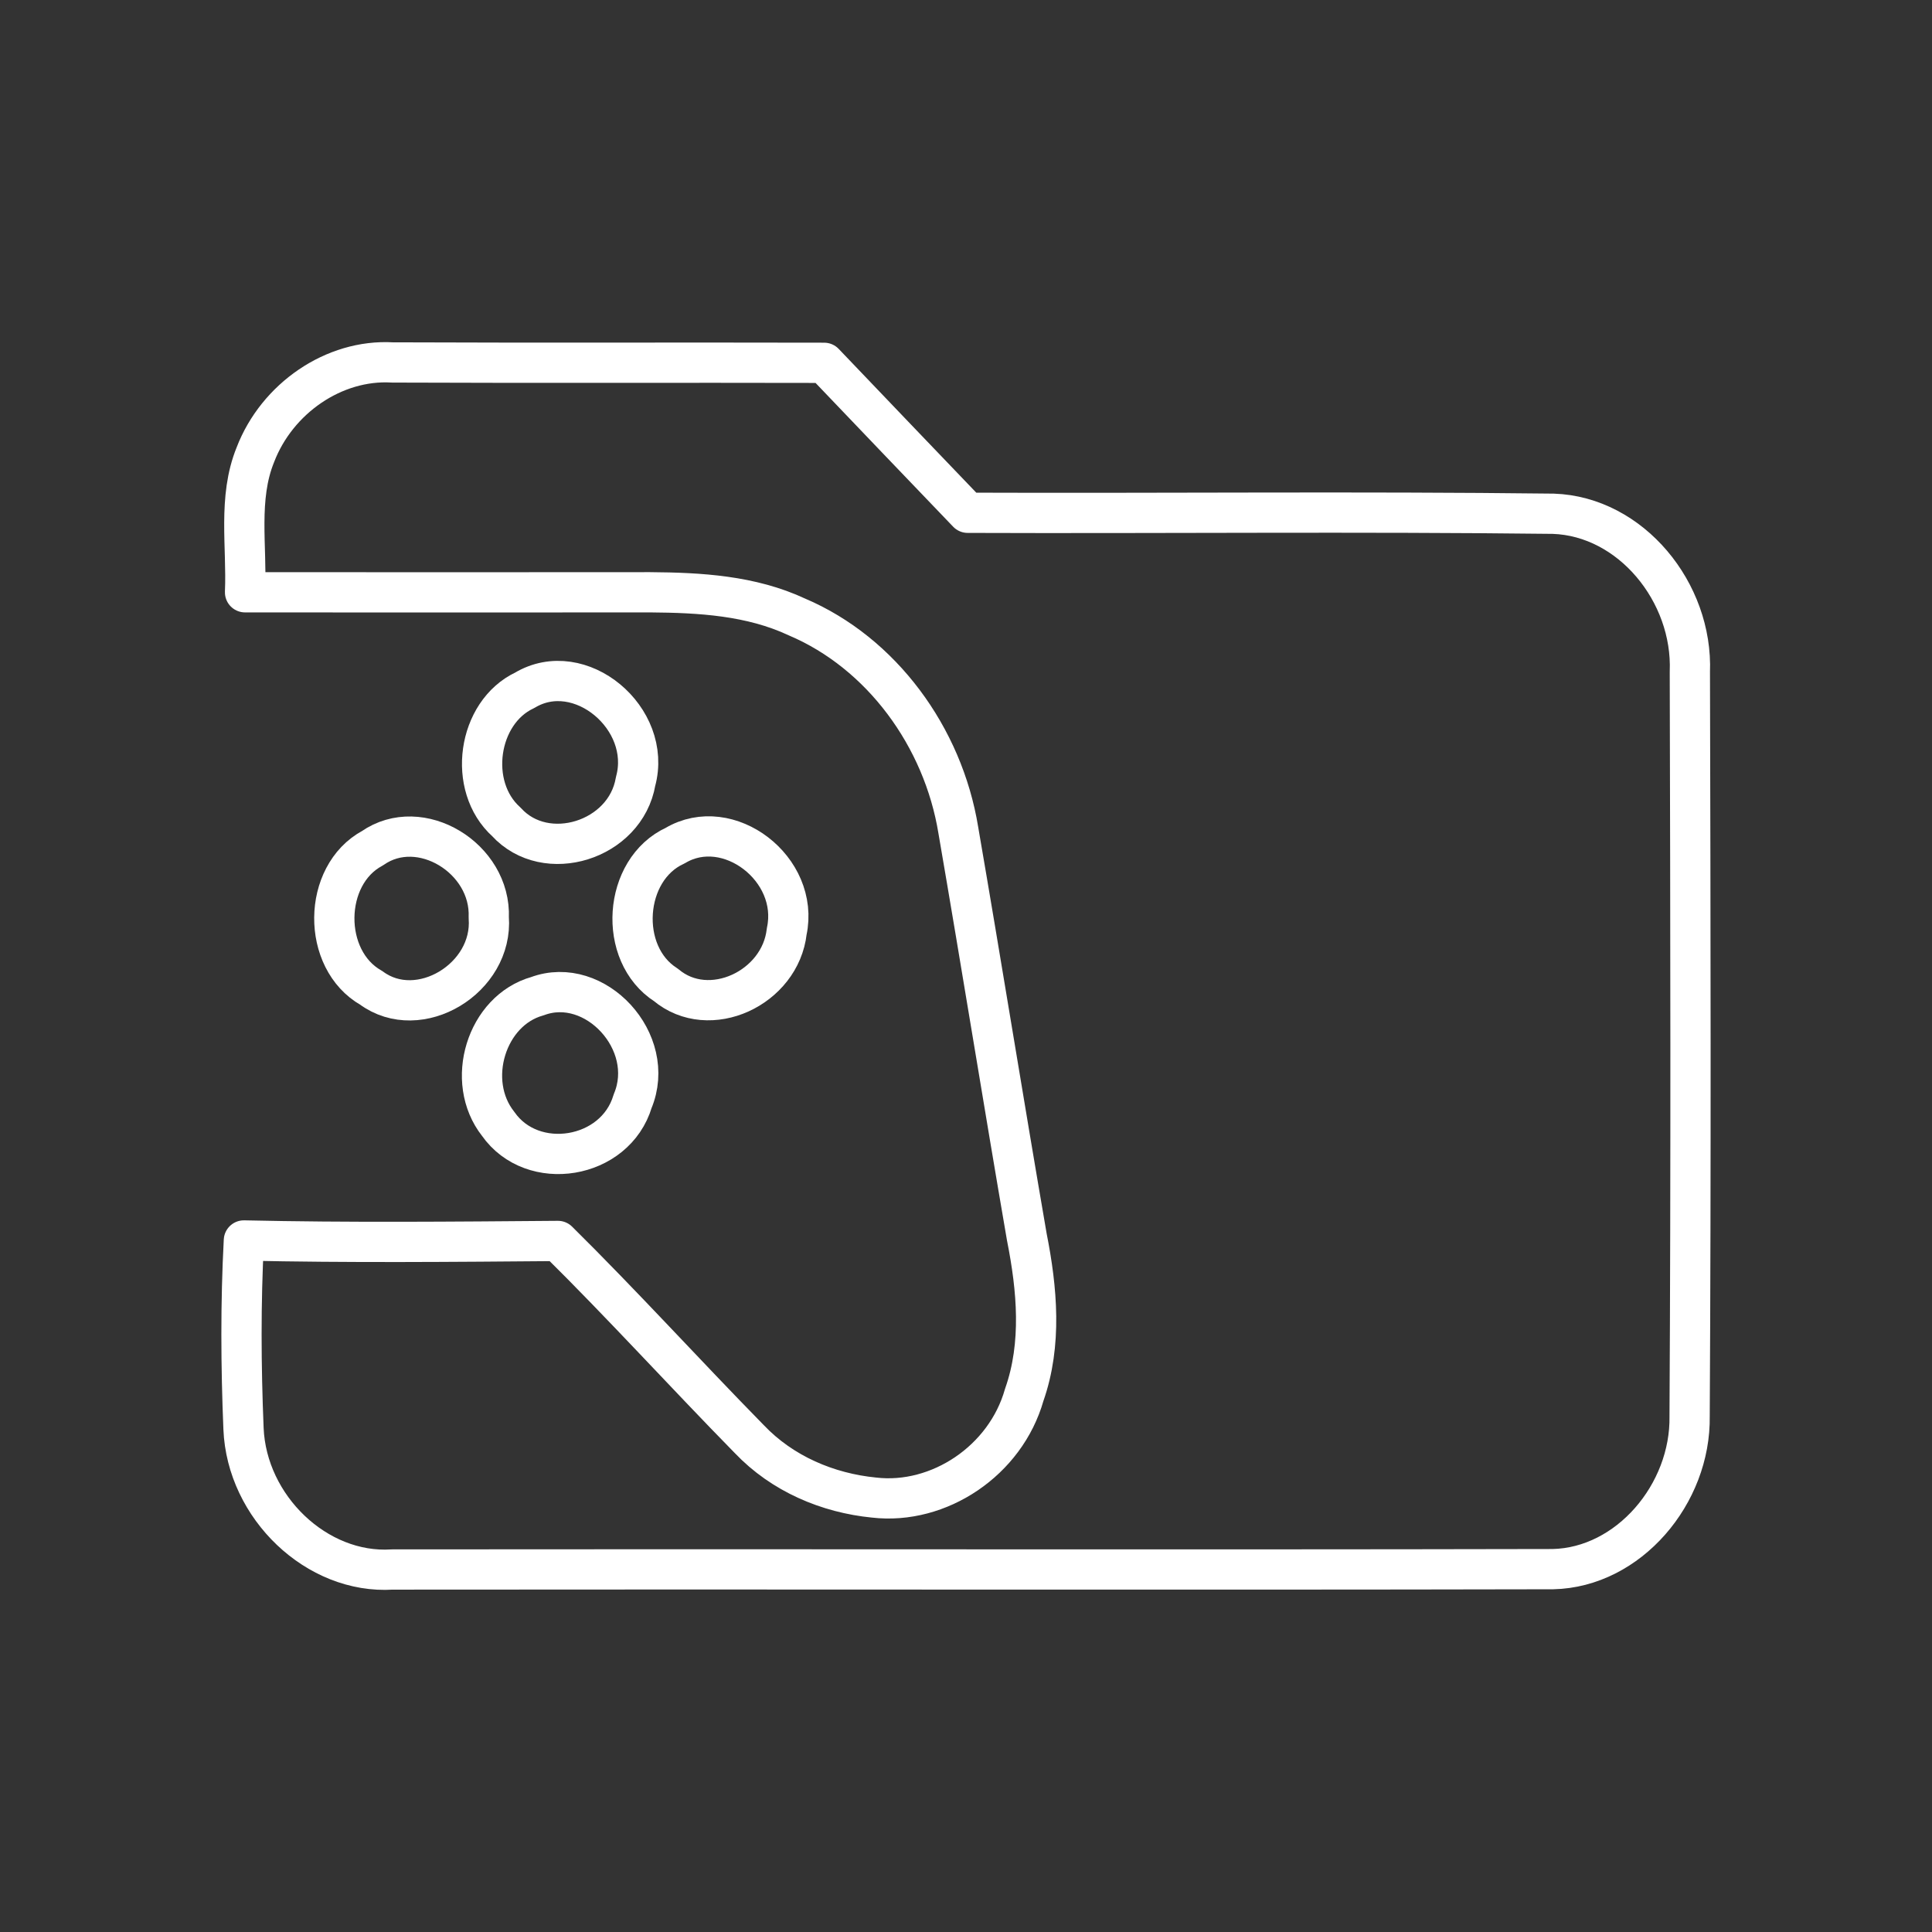 <svg width="48" height="48" viewBox="0 0 48 48" fill="none" xmlns="http://www.w3.org/2000/svg">
<rect x="0" y="0" width="48" height="48" fill="#333333" stroke="none"/>
<path d="M6.345 11.297C6.881 9.9 8.297 8.92 9.748 9.005C13.323 9.02 16.901 9.005 20.476 9.014C21.665 10.256 22.85 11.501 24.042 12.74C28.89 12.758 33.742 12.706 38.59 12.764C40.516 12.828 42.063 14.712 41.984 16.696C41.999 22.857 42.013 29.02 41.978 35.183C42.01 37.119 40.46 38.945 38.581 38.985C28.969 39.006 19.357 38.982 9.745 38.994C7.871 39.115 6.129 37.444 6.05 35.494C5.986 33.935 5.977 32.374 6.059 30.819C8.658 30.877 11.26 30.852 13.862 30.831C15.482 32.432 17.017 34.124 18.614 35.752C19.436 36.617 20.566 37.094 21.717 37.207C23.328 37.393 24.983 36.291 25.446 34.657C25.892 33.394 25.767 32.024 25.511 30.733C24.931 27.367 24.389 23.992 23.809 20.626C23.43 18.303 21.898 16.221 19.803 15.33C18.658 14.794 17.387 14.724 16.152 14.715C12.798 14.718 9.442 14.718 6.088 14.715C6.138 13.58 5.905 12.377 6.345 11.297Z" stroke="white" stroke-linejoin="round"/>
<path d="M13.037 17.15C14.407 16.328 16.219 17.847 15.791 19.414C15.54 20.881 13.562 21.499 12.58 20.419C11.598 19.536 11.863 17.701 13.037 17.15Z" stroke="white" stroke-linejoin="round"/>
<path d="M9.255 21.073C10.441 20.245 12.204 21.323 12.143 22.796C12.259 24.305 10.412 25.422 9.223 24.543C7.985 23.843 8.005 21.743 9.255 21.073Z" stroke="white" stroke-linejoin="round"/>
<path d="M16.775 21.009C18.092 20.224 19.878 21.59 19.546 23.14C19.389 24.549 17.623 25.377 16.545 24.47C15.336 23.7 15.479 21.6 16.775 21.009Z" stroke="white" stroke-linejoin="round"/>
<path d="M13.352 24.75C14.782 24.217 16.335 25.885 15.718 27.358C15.287 28.81 13.229 29.142 12.376 27.921C11.54 26.862 12.082 25.103 13.352 24.75Z" stroke="white" stroke-linejoin="round"/>
</svg>
